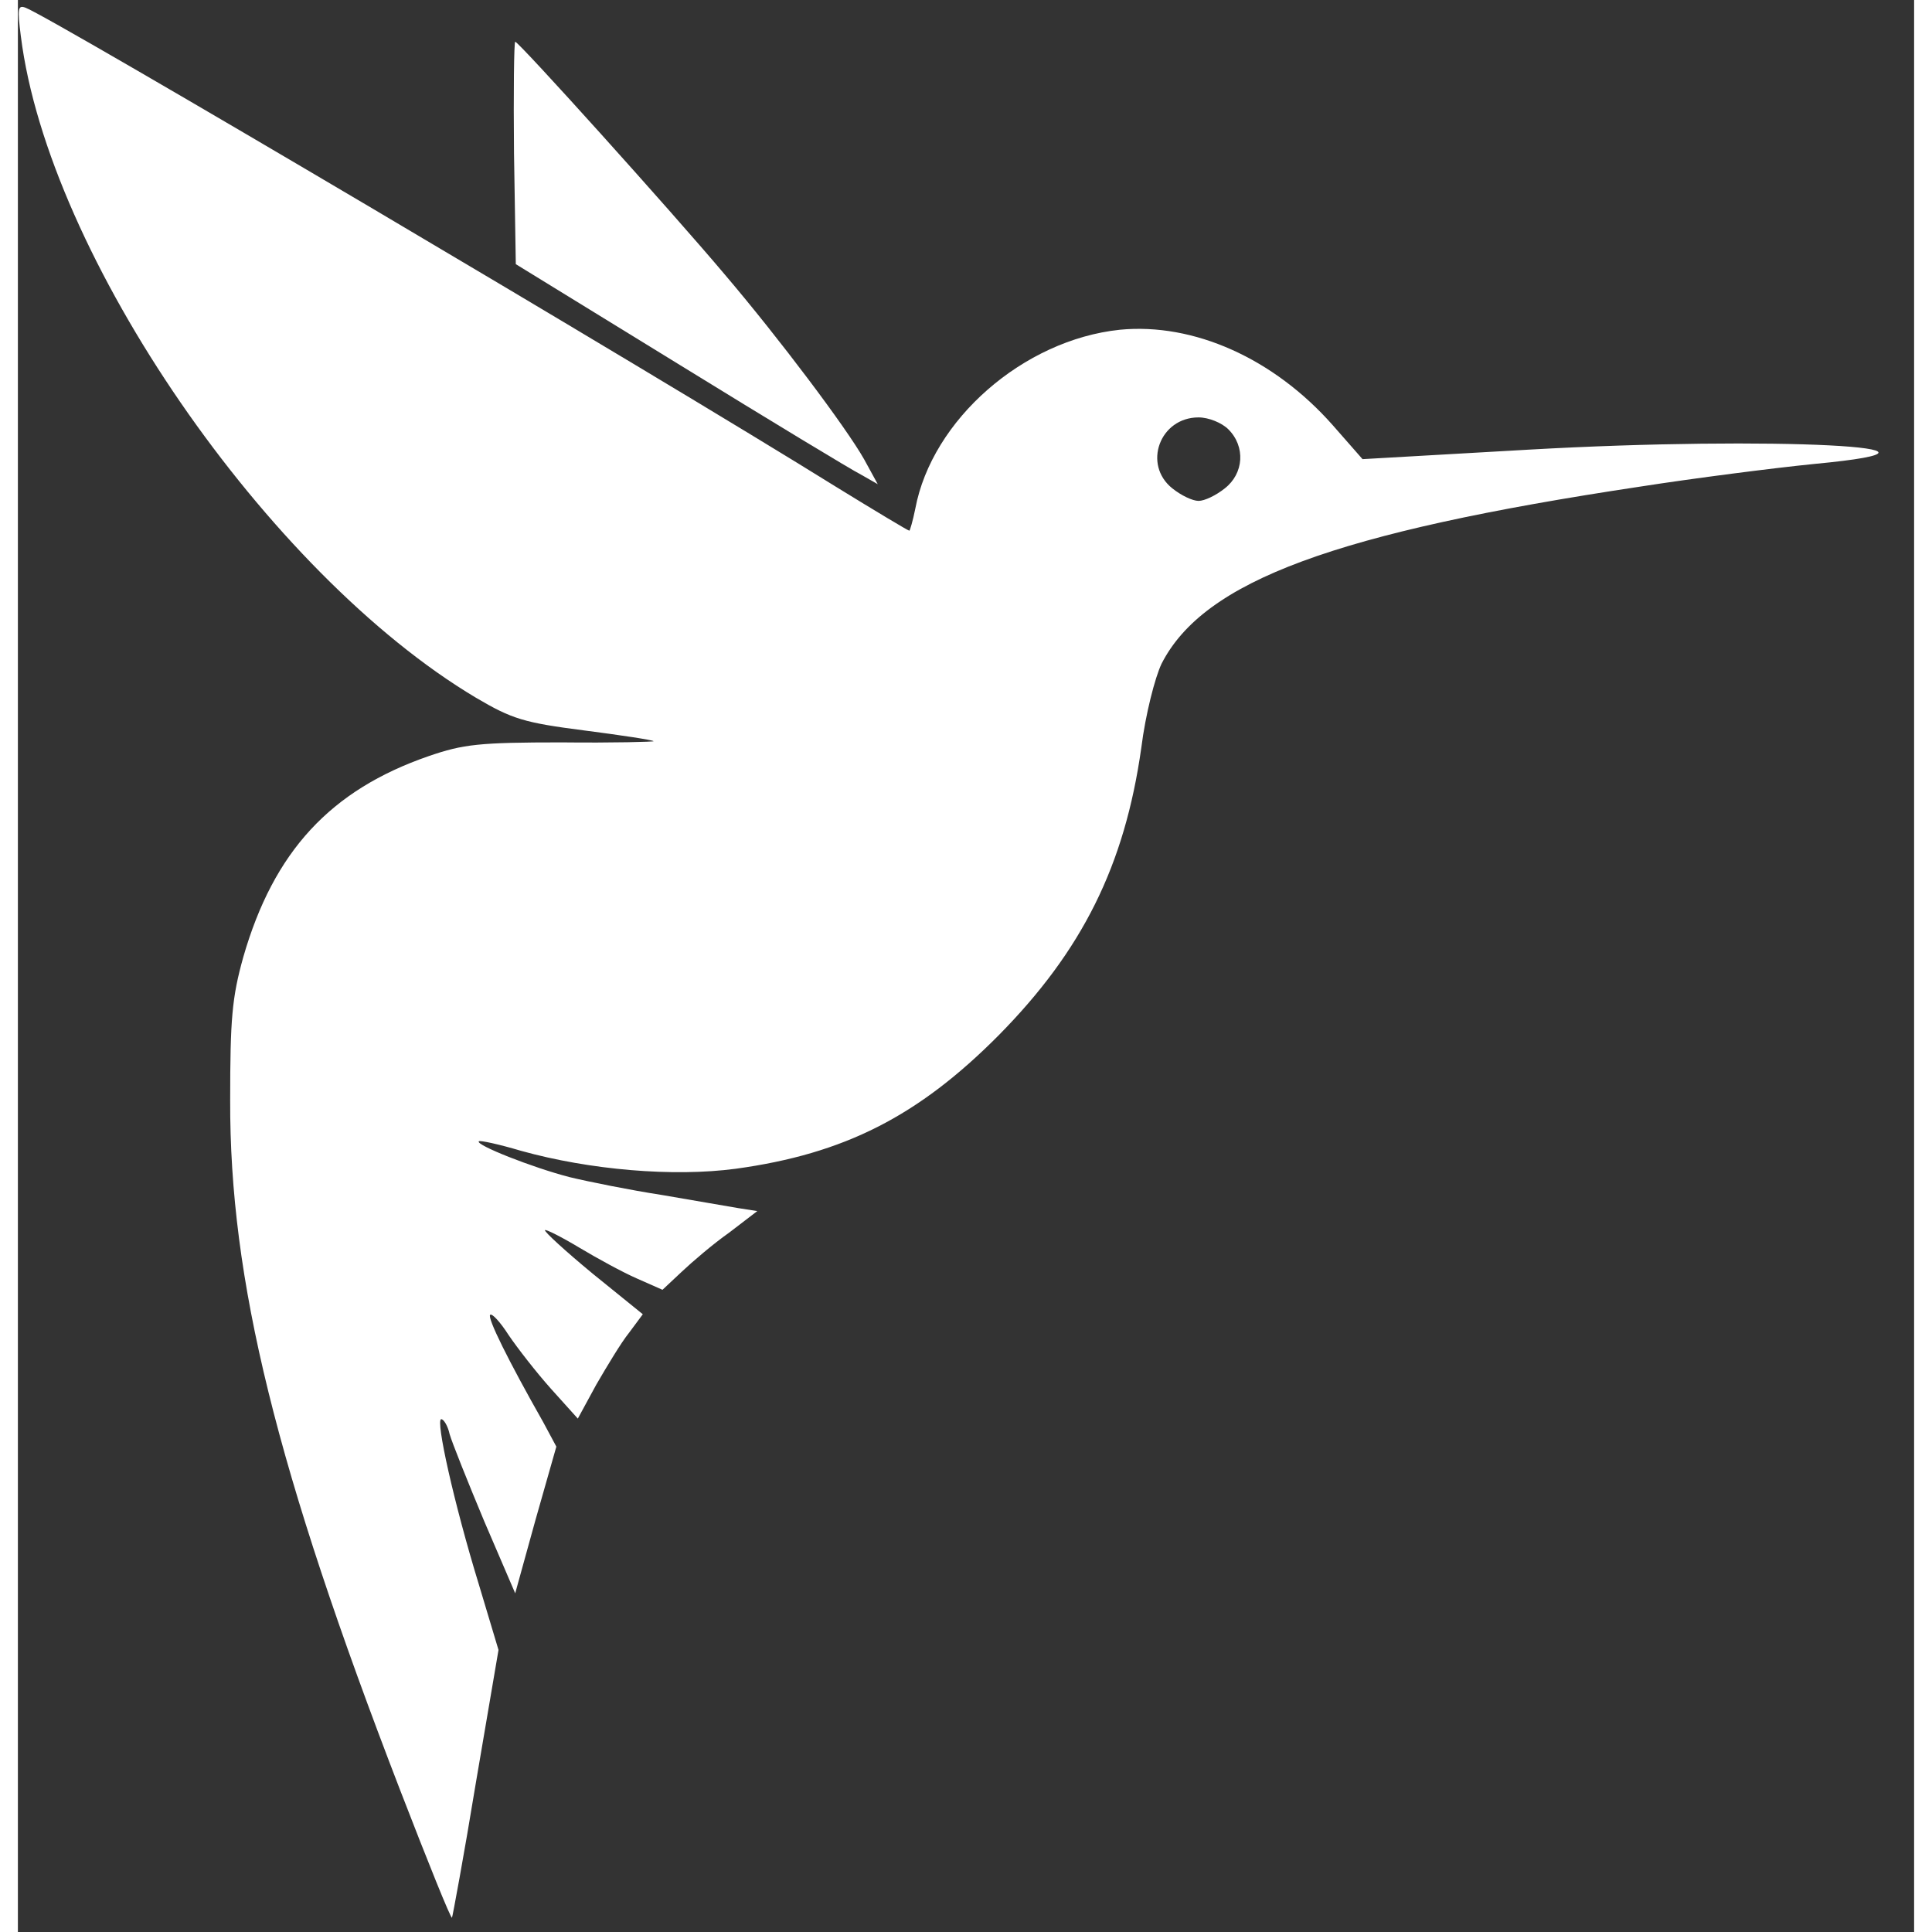 <?xml version="1.0" standalone="no"?>
<!DOCTYPE svg PUBLIC "-//W3C//DTD SVG 20010904//EN"
 "http://www.w3.org/TR/2001/REC-SVG-20010904/DTD/svg10.dtd">
<svg version="1.0" xmlns="http://www.w3.org/2000/svg"
 width="32px" height="32px" viewBox="0 0 318 324"
 preserveAspectRatio="xMidYMid meet">
<rect x="0" y="0" width="318" height="324" fill="#333333" stroke="none"/>
<g transform="translate(0,324) scale(0.1,-0.1)"
fill="#ffffff" stroke="none">
<path d="M5 3179 c46 -367 414 -901 763 -1109 61 -36 81 -42 182 -55 62 -8
115 -16 116 -18 2 -1 -68 -3 -154 -2 -138 0 -165 -3 -223 -23 -165 -57 -260
-160 -311 -337 -19 -68 -22 -104 -22 -240 -1 -301 77 -618 285 -1157 46 -119
85 -216 87 -214 1 2 20 104 40 226 l38 223 -33 110 c-42 137 -73 277 -63 277
4 0 11 -11 14 -25 4 -14 30 -79 58 -146 l52 -121 34 123 35 123 -22 41 c-59
104 -94 175 -89 180 3 3 17 -12 31 -34 15 -22 46 -62 71 -90 l45 -50 31 57
c18 31 42 71 55 87 l23 31 -84 68 c-46 38 -82 71 -80 73 1 2 27 -11 57 -29 30
-18 74 -42 97 -52 l43 -19 32 30 c18 17 53 47 80 66 l47 36 -32 5 c-18 3 -76
13 -128 22 -52 8 -122 22 -155 30 -62 16 -158 54 -152 60 2 2 34 -5 71 -16
115 -32 255 -44 360 -30 182 25 306 88 441 224 140 142 211 284 239 482 7 56
23 118 34 141 71 139 291 220 803 297 90 14 222 31 292 38 296 28 -72 47 -478
24 l-280 -16 -50 57 c-99 112 -233 172 -357 160 -162 -17 -315 -151 -343 -300
-4 -20 -9 -37 -10 -37 -2 0 -57 33 -122 73 -310 193 -1317 788 -1360 804 -13
5 -14 -1 -8 -48z m2025 -659 c29 -29 26 -74 -6 -99 -15 -12 -34 -21 -44 -21
-10 0 -29 9 -44 21 -50 40 -21 119 44 119 17 0 39 -9 50 -20z"/>
<path d="M832 2983 l3 -186 275 -169 c151 -93 288 -176 304 -184 l28 -16 -23
42 c-30 53 -142 202 -233 309 -91 108 -346 391 -352 391 -2 0 -3 -84 -2 -187z"/>
</g>
</svg>
